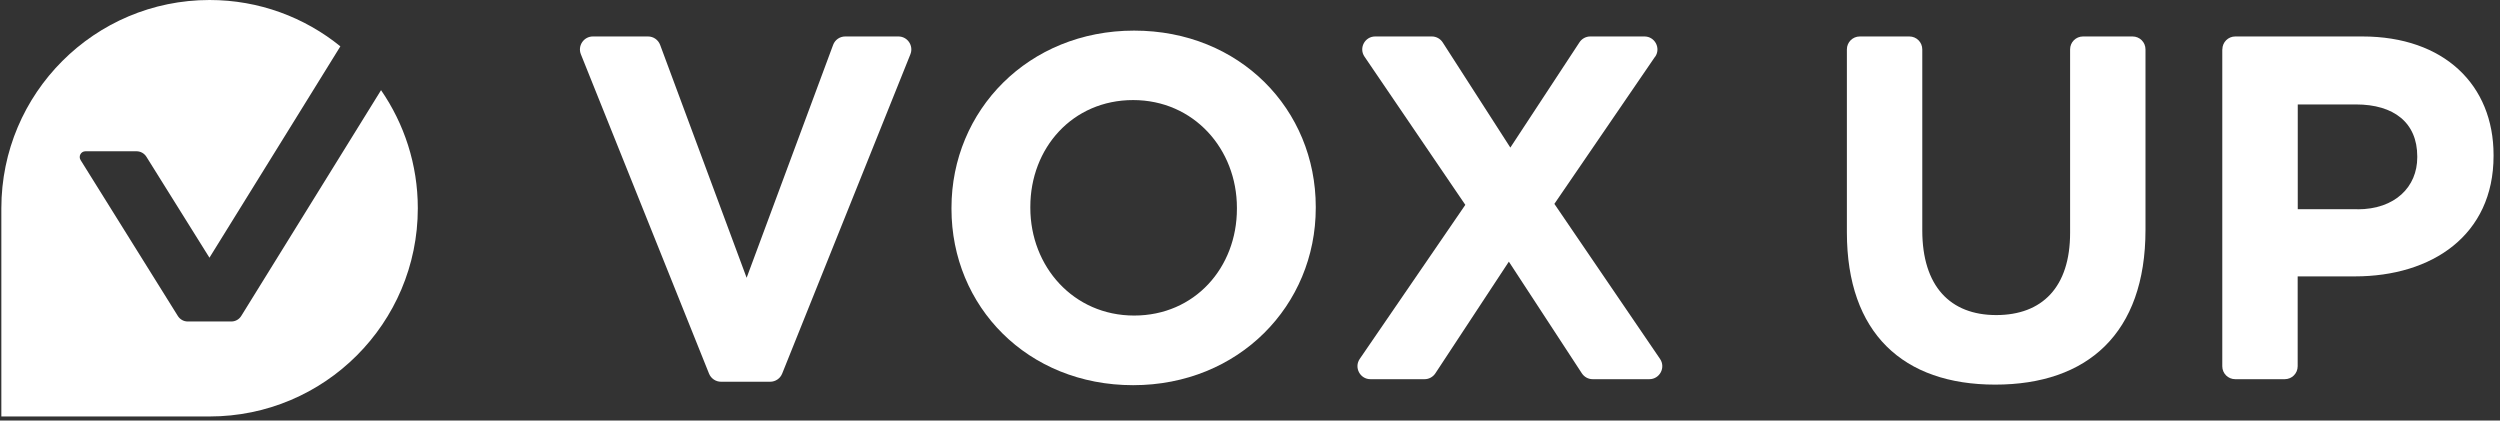 <svg width="321" height="54" viewBox="0 0 321 54" fill="none" xmlns="http://www.w3.org/2000/svg">
<rect x="0" y="0" width="321" height="54" fill="#333333" stroke="none"/>
<path d="M76.126 4.682H83.206C83.904 4.682 84.516 5.115 84.76 5.76L95.867 35.667L106.974 5.76C107.217 5.104 107.84 4.682 108.527 4.682H115.354C116.527 4.682 117.33 5.865 116.897 6.964L100.432 47.968C100.178 48.602 99.565 49.015 98.889 49.015H92.58C91.904 49.015 91.291 48.602 91.037 47.968L74.583 6.964C74.149 5.876 74.953 4.682 76.126 4.682Z" fill="white"/>
<path d="M122.17 26.81V26.683C122.17 14.17 132.041 3.93 145.621 3.93C159.2 3.93 168.944 14.054 168.944 26.567V26.693C168.944 39.206 159.074 49.457 145.494 49.457C131.914 49.457 122.17 39.333 122.17 26.82V26.81ZM158.82 26.81V26.683C158.82 19.137 153.282 12.849 145.494 12.849C137.705 12.849 132.294 19.011 132.294 26.556V26.683C132.294 34.228 137.832 40.516 145.621 40.516C153.409 40.516 158.82 34.355 158.82 26.81Z" fill="white"/>
<path d="M212.517 7.271L199.581 26.177L213.151 46.087C213.901 47.186 213.109 48.687 211.777 48.687H204.496C203.935 48.687 203.418 48.402 203.111 47.937L193.737 33.596L184.3 47.937C183.994 48.402 183.476 48.687 182.916 48.687H175.962C174.63 48.687 173.838 47.186 174.588 46.087L188.147 26.304L175.201 7.271C174.451 6.172 175.243 4.682 176.575 4.682H183.846C184.406 4.682 184.934 4.967 185.241 5.443L193.928 18.949L202.805 5.432C203.111 4.967 203.629 4.682 204.189 4.682H211.153C212.485 4.682 213.278 6.182 212.527 7.281L212.517 7.271Z" fill="white"/>
<path d="M237.14 29.823V6.341C237.14 5.422 237.88 4.682 238.799 4.682H245.161C246.081 4.682 246.821 5.422 246.821 6.341V29.58C246.821 36.745 250.403 40.455 256.311 40.455C262.218 40.455 265.801 36.872 265.801 29.897V6.341C265.801 5.422 266.54 4.682 267.46 4.682H273.822C274.741 4.682 275.481 5.422 275.481 6.341V29.517C275.481 42.843 267.999 49.385 256.184 49.385C244.369 49.385 237.14 42.779 237.14 29.834V29.823Z" fill="white"/>
<path d="M285.351 6.341C285.351 5.422 286.091 4.682 287.01 4.682H303.327C313.822 4.682 320.173 10.906 320.173 19.9V20.026C320.173 30.214 312.247 35.488 302.376 35.488H295.021V47.028C295.021 47.947 294.281 48.687 293.362 48.687H287C286.08 48.687 285.341 47.947 285.341 47.028V6.341H285.351ZM302.704 26.875C307.544 26.875 310.376 23.979 310.376 20.206V20.079C310.376 15.746 307.364 13.411 302.514 13.411H295.032V26.864H302.704V26.875Z" fill="white"/>
<path d="M48.923 11.583L30.968 40.581C30.694 41.014 30.218 41.279 29.711 41.279H24.099C23.592 41.279 23.116 41.014 22.841 40.581L14.207 26.737L10.35 20.555C10.044 20.058 10.392 19.424 10.974 19.424H17.536C18.044 19.424 18.519 19.688 18.794 20.122L22.926 26.737L26.9 33.099V33.078L38.503 14.351L43.703 5.95C39.116 2.23 33.272 0 26.91 0C12.147 0 0.173 11.974 0.173 26.737V53.474H26.91C41.674 53.474 53.647 41.501 53.647 26.737C53.647 21.104 51.893 15.884 48.923 11.572V11.583Z" fill="white"/>
</svg>
